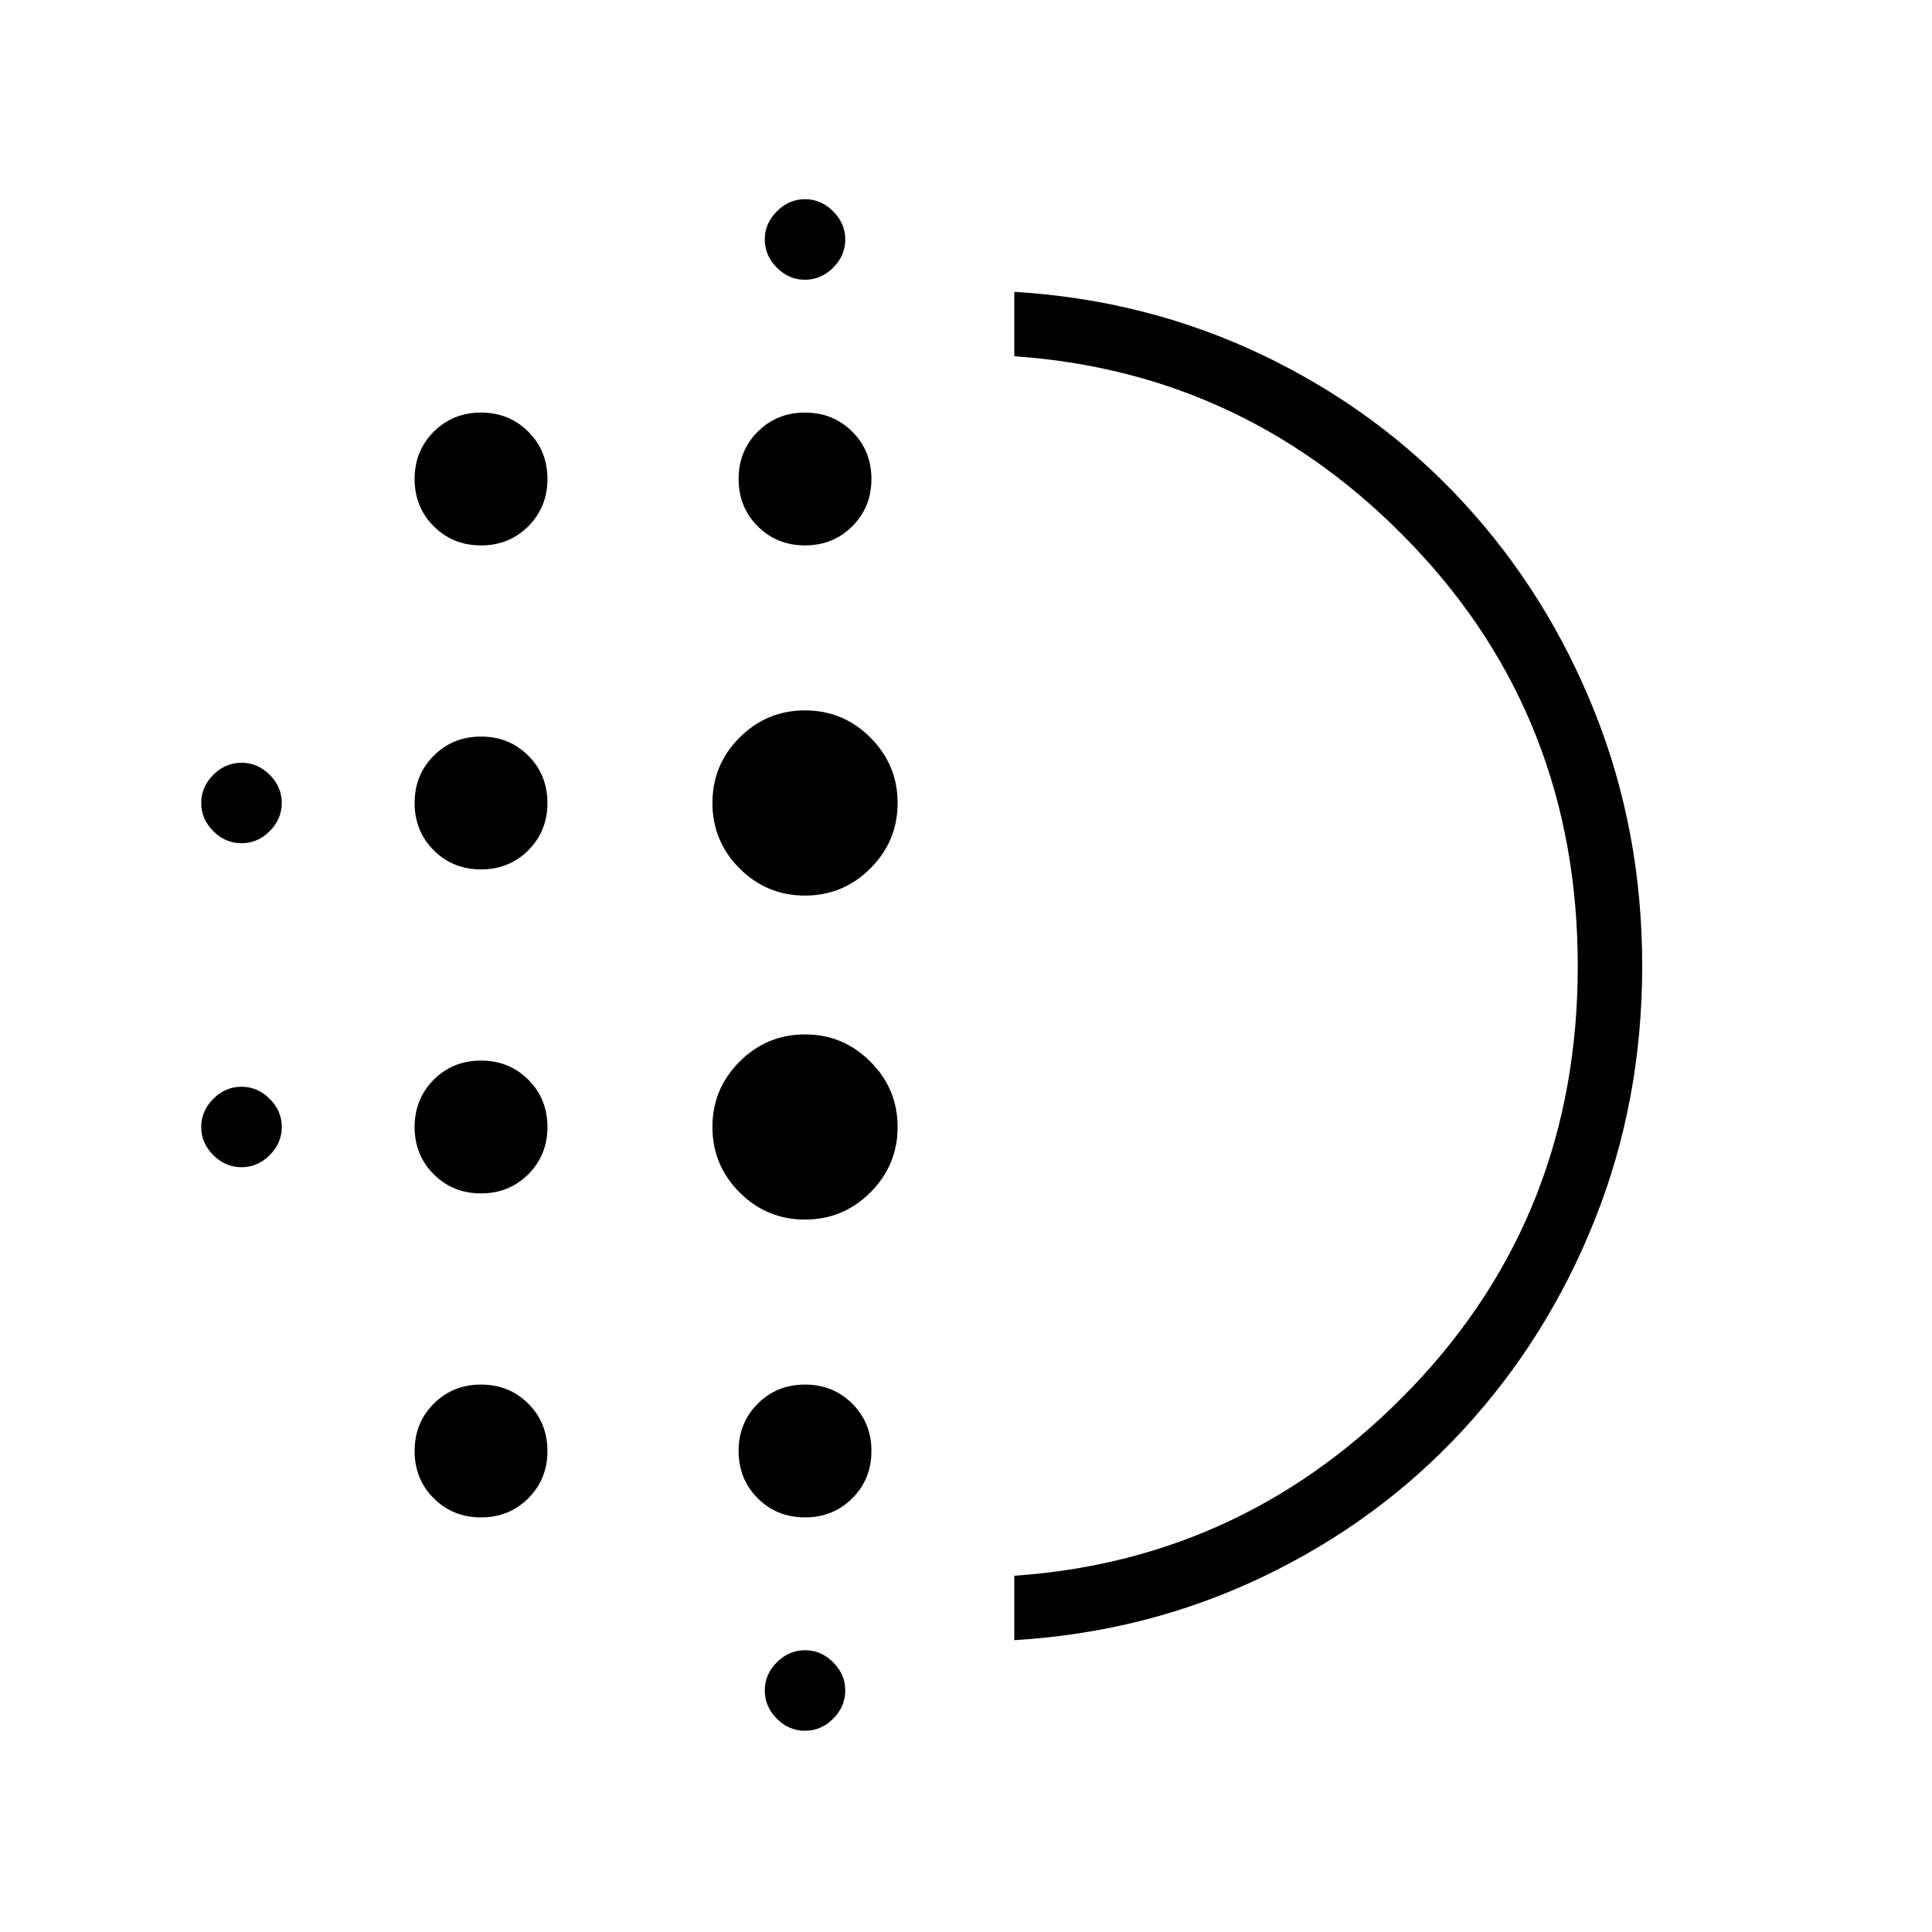 <svg xmlns="http://www.w3.org/2000/svg" height="20" width="20"><path d="M4.979 12.354q-.291 0-.489-.198t-.198-.489q0-.292.198-.49t.489-.198q.292 0 .49.198t.198.49q0 .291-.198.489t-.49.198Zm0 3.354q-.291 0-.489-.198t-.198-.489q0-.292.198-.49t.489-.198q.292 0 .49.198t.198.49q0 .291-.198.489t-.49.198Zm0-6.708q-.291 0-.489-.198t-.198-.49q0-.291.198-.489t.489-.198q.292 0 .49.198t.198.489q0 .292-.198.49T4.979 9ZM2.5 8.729q-.167 0-.292-.125-.125-.125-.125-.292 0-.166.125-.291.125-.125.292-.125.167 0 .292.125.125.125.125.291 0 .167-.125.292-.125.125-.292.125Zm2.479-3.083q-.291 0-.489-.198t-.198-.49q0-.291.198-.489t.489-.198q.292 0 .49.198t.198.489q0 .292-.198.49t-.49.198ZM2.5 12.083q-.167 0-.292-.125-.125-.125-.125-.291 0-.167.125-.292.125-.125.292-.125.167 0 .292.125.125.125.125.292 0 .166-.125.291-.125.125-.292.125Zm5.833 5.834q-.166 0-.291-.125-.125-.125-.125-.292 0-.167.125-.292.125-.125.291-.125.167 0 .292.125.125.125.125.292 0 .167-.125.292-.125.125-.292.125Zm0-15.021q-.166 0-.291-.125-.125-.125-.125-.292 0-.167.125-.291.125-.126.291-.126.167 0 .292.126.125.124.125.291 0 .167-.125.292-.125.125-.292.125Zm0 2.75q-.291 0-.489-.198t-.198-.49q0-.291.198-.489t.489-.198q.292 0 .49.198t.198.489q0 .292-.198.49t-.49.198Zm0 6.979q-.395 0-.677-.281-.281-.282-.281-.677 0-.396.281-.677.282-.282.677-.282.396 0 .677.282.282.281.282.677 0 .395-.282.677-.281.281-.677.281Zm0-3.354q-.395 0-.677-.281-.281-.282-.281-.678 0-.395.281-.677.282-.281.677-.281.396 0 .677.281.282.282.282.677 0 .396-.282.678-.281.281-.677.281Zm0 6.437q-.291 0-.489-.198t-.198-.489q0-.292.198-.49t.489-.198q.292 0 .49.198t.198.49q0 .291-.198.489t-.49.198Zm2.167 1.271v-.667q2.417-.166 4.125-1.958 1.708-1.792 1.708-4.354 0-2.562-1.708-4.354-1.708-1.792-4.125-1.958v-.667q1.375.083 2.573.656 1.198.573 2.073 1.521t1.364 2.177Q17 8.604 17 10t-.49 2.625q-.489 1.229-1.364 2.177-.875.948-2.073 1.521t-2.573.656Zm0-6.979Z"/></svg>